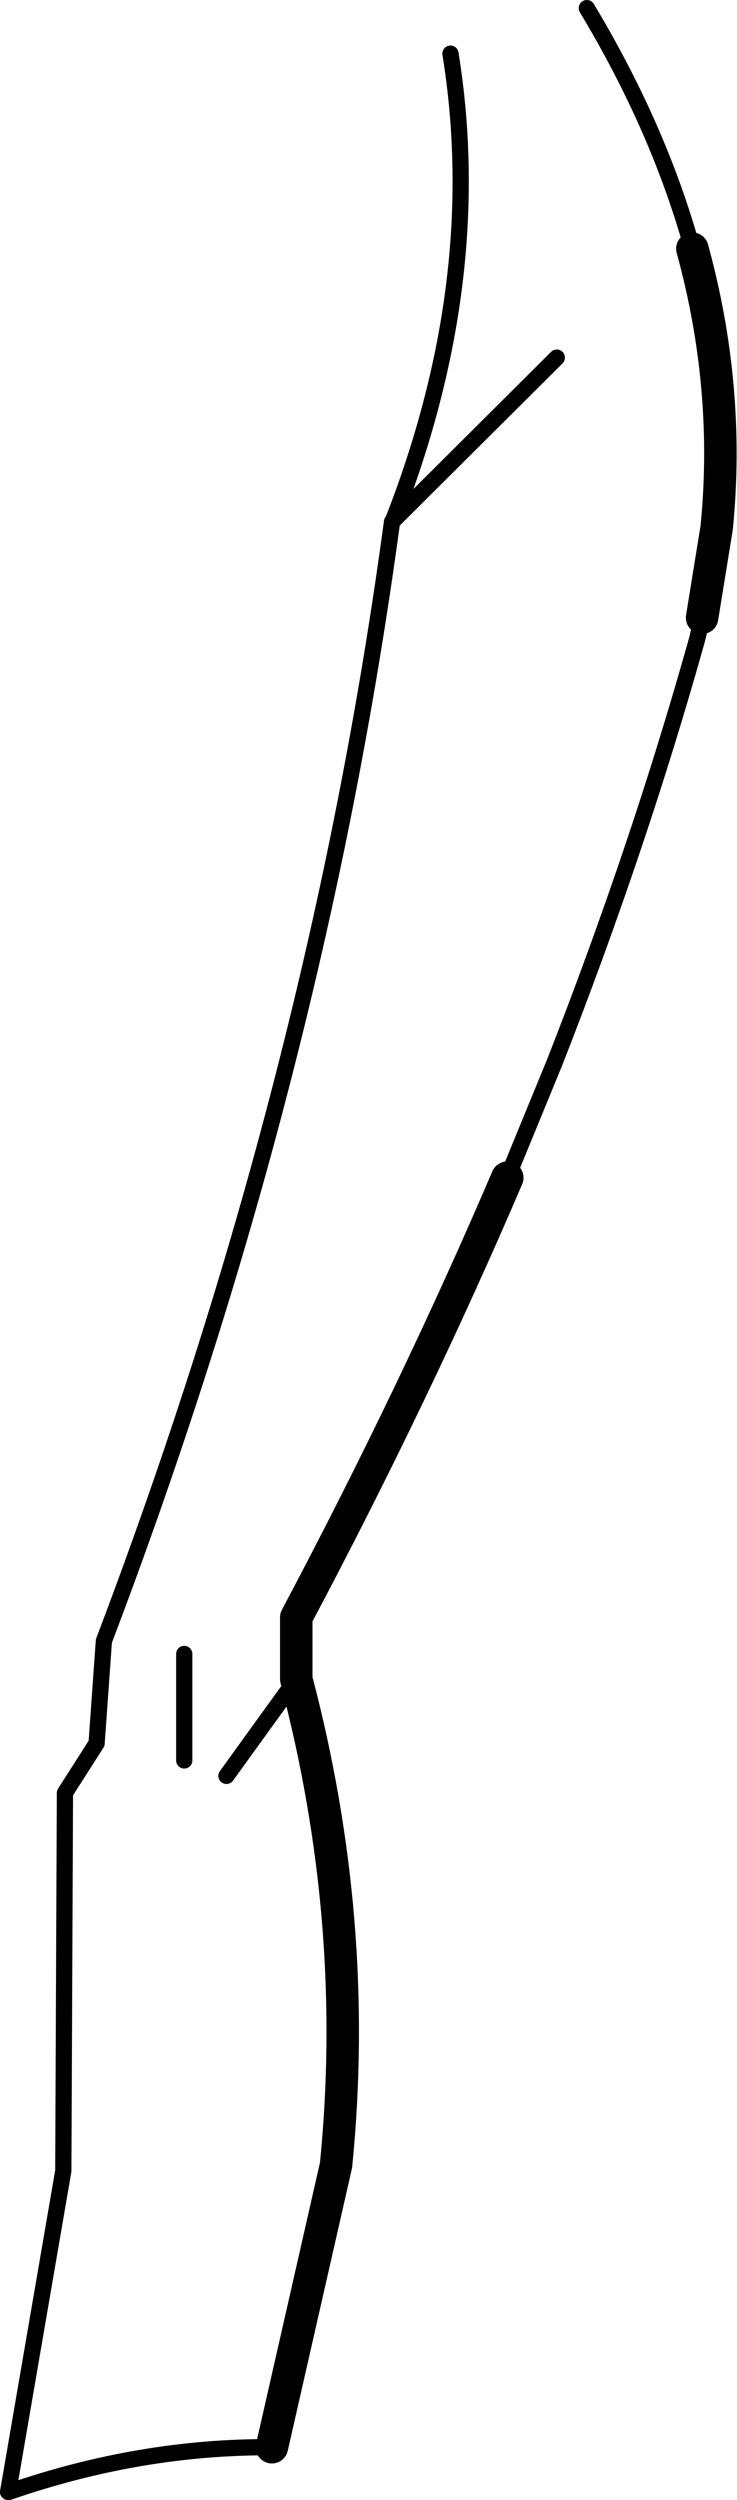 <?xml version="1.0" encoding="UTF-8" standalone="no"?>
<svg xmlns:xlink="http://www.w3.org/1999/xlink" height="153.8px" width="45.4px" xmlns="http://www.w3.org/2000/svg">
  <g transform="matrix(1.0, 0.0, 0.0, 1.0, -203.25, -211.85)">
    <path d="M245.9 227.15 Q248.25 235.7 247.4 244.3 L246.5 249.85 M234.5 284.3 Q228.8 297.6 221.5 311.35 L221.5 315.15 Q225.45 330.1 223.95 345.05 L220.0 362.4" fill="none" stroke="#000000" stroke-linecap="round" stroke-linejoin="round" stroke-width="2.0"/>
    <path d="M246.5 249.85 L246.2 251.15 Q242.6 264.0 237.4 277.25 L234.5 284.3 M203.75 365.15 L207.15 345.4 207.25 322.15 209.2 319.1 209.65 312.8 Q222.75 278.35 227.4 243.95 L227.45 243.9 237.55 233.85 M214.6 313.6 L214.6 320.15 M221.5 315.15 L217.2 321.1 M239.4 212.35 Q243.85 219.75 245.9 227.15" fill="none" stroke="#000000" stroke-linecap="round" stroke-linejoin="round" stroke-width="1.0"/>
    <path d="M220.0 362.4 Q211.9 362.35 203.8 365.15 L203.75 365.15" fill="none" stroke="#000000" stroke-linecap="round" stroke-linejoin="round" stroke-width="1.0"/>
    <path d="M227.45 243.9 Q233.25 229.1 231.0 215.15 M227.4 243.95 L227.45 243.9" fill="none" stroke="#000000" stroke-linecap="round" stroke-linejoin="round" stroke-width="1.0"/>
  </g>
</svg>
